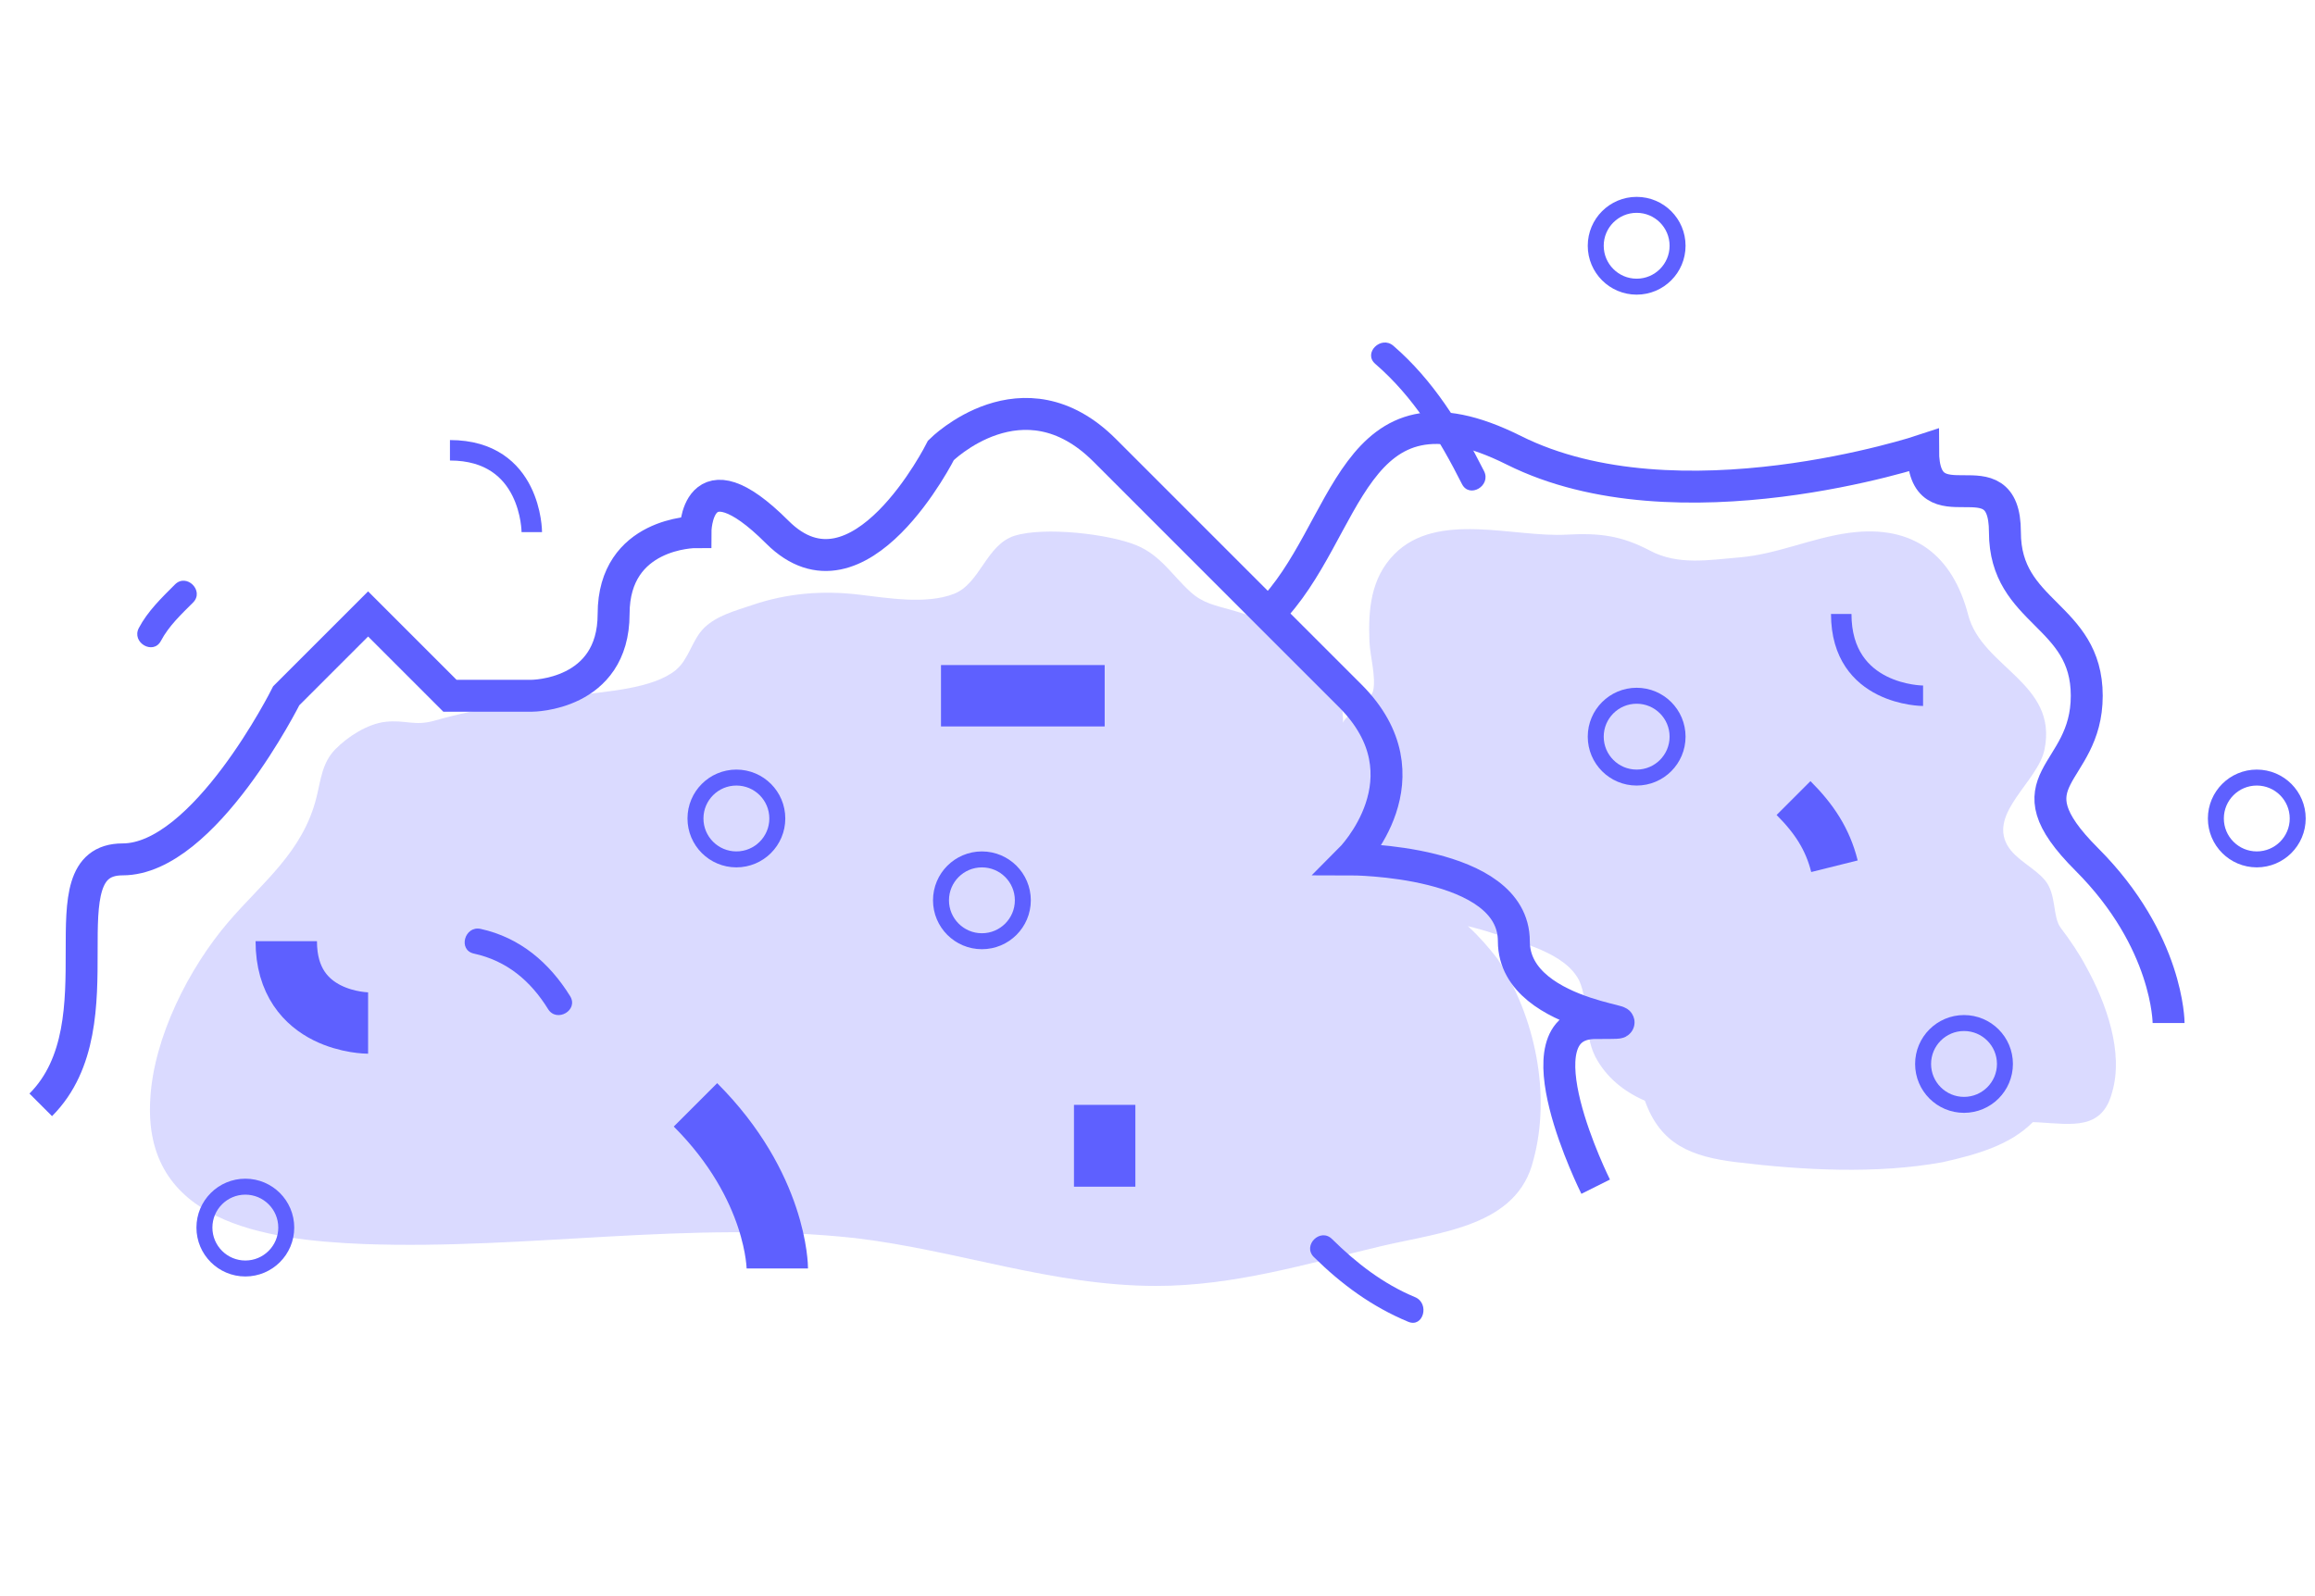 <?xml version="1.0" encoding="utf-8"?>
<!-- Generator: Adobe Illustrator 16.0.0, SVG Export Plug-In . SVG Version: 6.00 Build 0)  -->
<!DOCTYPE svg PUBLIC "-//W3C//DTD SVG 1.1//EN" "http://www.w3.org/Graphics/SVG/1.1/DTD/svg11.dtd">
<svg version="1.1" id="Layer_1" xmlns="http://www.w3.org/2000/svg" xmlns:xlink="http://www.w3.org/1999/xlink" x="0px" y="0px"
	 width="145px" height="100px" viewBox="0 0 145 100" enable-background="new 0 0 145 100" xml:space="preserve">
<g id="Layer_11">
	<g>
		<path fill="#DADAFF" d="M130.662,60.561c-0.458-0.858-1-1.653-1.581-2.42c-0.545-0.72-0.247-2.104-1.004-3.004
			c-0.659-0.783-1.854-1.293-2.356-2.195c-1.137-2.049,1.93-3.988,2.338-5.989c0.85-4.164-3.922-5.126-4.781-8.426
			c-0.965-3.702-3.393-5.697-7.473-5.142c-2.356,0.321-4.479,1.336-6.847,1.536c-1.925,0.163-3.851,0.508-5.604-0.419
			c-1.776-0.939-3.155-1.122-5.226-1.006c-3.329,0.187-8.116-1.5-10.798,1.229c-1.479,1.503-1.639,3.494-1.553,5.492
			c0.039,0.896,0.422,2.213,0.228,3.07c-0.139,0.612-1.882,1.603-1.883,2.027c0.001-0.947-0.146-1.873-0.585-2.751
			c-1.271-2.541-3.816-3.607-6.405-4.345c-1.004-0.287-1.778-0.419-2.563-1.13c-1.152-1.043-1.862-2.293-3.381-2.923
			c-1.735-0.72-5.779-1.174-7.627-0.603c-1.79,0.553-2.161,3.003-3.814,3.644c-1.754,0.679-4.159,0.256-5.98,0.044
			c-2.257-0.263-4.478-0.088-6.672,0.663c-1.027,0.352-2.183,0.642-2.983,1.417c-0.771,0.748-0.954,1.971-1.789,2.654
			c-1.439,1.178-4.403,1.329-6.159,1.58c-3.037,0.372-6.011,0.746-8.959,1.589c-1.238,0.354-1.843-0.071-3.062,0.07
			c-1.127,0.13-2.344,0.915-3.126,1.705c-0.838,0.848-0.919,1.903-1.188,3c-0.848,3.459-3.397,5.348-5.534,7.846
			c-2.467,2.884-4.659,7.209-4.88,11.041c-0.5,7.75,7.125,8.875,13.375,9.125c10.25,0.375,20.375-1.5,30.75-0.375
			c6.375,0.75,12.375,3,18.875,3c4.875,0,9.375-1.375,14.125-2.5c3.75-0.875,8.5-1.25,9.5-5.375c1.125-4.125,0.125-9-2.25-12.625
			c-0.559-0.727-1.171-1.424-1.852-2.043c0.515,0.127,1.012,0.263,1.477,0.418c1.875,0.625,4.625,1.25,5.5,3
			c0.625,1.375,0.25,3.25,1,4.75c0.686,1.307,1.779,2.187,3.115,2.773c0.973,2.734,2.891,3.506,5.76,3.852
			c4.125,0.5,8.75,0.75,12.875,0c2.215-0.492,4.264-1.099,5.661-2.512c0.112,0.004,0.228,0.008,0.339,0.012
			c2.125,0.125,4,0.5,4.625-1.875C133.037,65.936,131.912,62.811,130.662,60.561z"/>
	</g>
</g>
<g id="Layer_10">
	<path fill="none" stroke="#5E60FF" stroke-width="2" stroke-miterlimit="10" d="M2.552,69.221c5.126-5.127,0-15.379,5.126-15.379
		S17.93,43.59,17.93,43.59l5.126-5.126l5.126,5.126h5.126c0,0,5.126,0,5.126-5.126s5.126-5.126,5.126-5.126s0-5.127,5.126,0
		c5.126,5.126,10.252-5.127,10.252-5.127s5.126-5.126,10.252,0c5.126,5.127,5.126,5.127,10.251,10.253c5.127,5.126,0,0,5.127,5.126
		c5.125,5.126,0,10.252,0,10.252s10.252,0,10.252,5.127c0,5.125,10.252,5.125,5.125,5.125c-5.125,0,0,10.254,0,10.254"/>
	<path fill="none" stroke="#5E60FF" stroke-width="2" stroke-miterlimit="10" d="M79.443,38.464
		c5.125-5.126,5.125-15.379,15.377-10.253c10.252,5.127,25.632,0,25.632,0c0,5.127,5.126,0,5.126,5.127
		c0,5.126,5.126,5.126,5.126,10.252s-5.126,5.126,0,10.252s5.126,10.252,5.126,10.252"/>
	<path fill="none" stroke="#5E60FF" stroke-width="3.845" stroke-miterlimit="10" d="M17.93,58.968
		c0,5.126,5.126,5.126,5.126,5.126"/>
	<path fill="none" stroke="#5E60FF" stroke-width="3.845" stroke-miterlimit="10" d="M43.561,69.221
		c5.126,5.127,5.126,10.252,5.126,10.252"/>
	<line fill="none" stroke="#5E60FF" stroke-width="3.845" stroke-miterlimit="10" x1="58.939" y1="43.59" x2="69.191" y2="43.59"/>
	
		<line fill="none" stroke="#5E60FF" stroke-width="3.845" stroke-miterlimit="10" x1="69.191" y1="69.221" x2="69.191" y2="74.348"/>
	<circle fill="none" stroke="#5E60FF" stroke-miterlimit="10" cx="46.124" cy="51.279" r="2.563"/>
	<circle fill="none" stroke="#5E60FF" stroke-miterlimit="10" cx="102.512" cy="46.153" r="2.563"/>
	<circle fill="none" stroke="#5E60FF" stroke-miterlimit="10" cx="123.016" cy="66.658" r="2.563"/>
	<circle fill="none" stroke="#5E60FF" stroke-miterlimit="10" cx="61.502" cy="56.406" r="2.563"/>
	<circle fill="none" stroke="#5E60FF" stroke-miterlimit="10" cx="102.512" cy="15.397" r="2.563"/>
	<circle fill="none" stroke="#5E60FF" stroke-miterlimit="10" cx="141.354" cy="51.279" r="2.563"/>
	<circle fill="none" stroke="#5E60FF" stroke-miterlimit="10" cx="15.367" cy="76.91" r="2.563"/>
	<path fill="none" stroke="#5E60FF" stroke-width="1.282" stroke-miterlimit="10" d="M115.326,38.464
		c0,5.126,5.126,5.126,5.126,5.126"/>
	<path fill="none" stroke="#5E60FF" stroke-width="1.282" stroke-miterlimit="10" d="M28.183,28.211
		c5.126,0,5.126,5.127,5.126,5.127"/>
	<g>
		<g>
			<path fill="#5E60FF" d="M29.68,59.743c2.061,0.45,3.549,1.702,4.647,3.476c0.542,0.877,1.929,0.072,1.383-0.809
				c-1.305-2.105-3.148-3.674-5.604-4.213C29.099,57.979,28.671,59.521,29.68,59.743L29.68,59.743z"/>
		</g>
	</g>
	<path fill="none" stroke="#5E60FF" stroke-width="3" stroke-miterlimit="10" d="M112.338,50c1.281,1.281,2.137,2.563,2.563,4.271"
		/>
	<g>
		<g>
			<path fill="#5E60FF" d="M82.296,78.759c1.74,1.718,3.642,3.11,5.906,4.052c0.954,0.396,1.366-1.154,0.426-1.545
				c-1.996-0.83-3.67-2.131-5.198-3.64C82.693,76.9,81.561,78.033,82.296,78.759L82.296,78.759z"/>
		</g>
	</g>
	<g>
		<g>
			<path fill="#5E60FF" d="M10.08,40.151c0.491-0.931,1.274-1.664,2.011-2.4c0.73-0.731-0.402-1.864-1.133-1.133
				c-0.829,0.83-1.708,1.676-2.261,2.725C8.215,40.255,9.598,41.065,10.08,40.151L10.08,40.151z"/>
		</g>
	</g>
	<g>
		<g>
			<path fill="#5E60FF" d="M86.141,22.798c2.396,2.07,4.017,4.728,5.428,7.527c0.466,0.922,1.848,0.111,1.384-0.809
				c-1.47-2.914-3.187-5.699-5.679-7.852C86.496,20.994,85.357,22.122,86.141,22.798L86.141,22.798z"/>
		</g>
	</g>
</g>
</svg>
